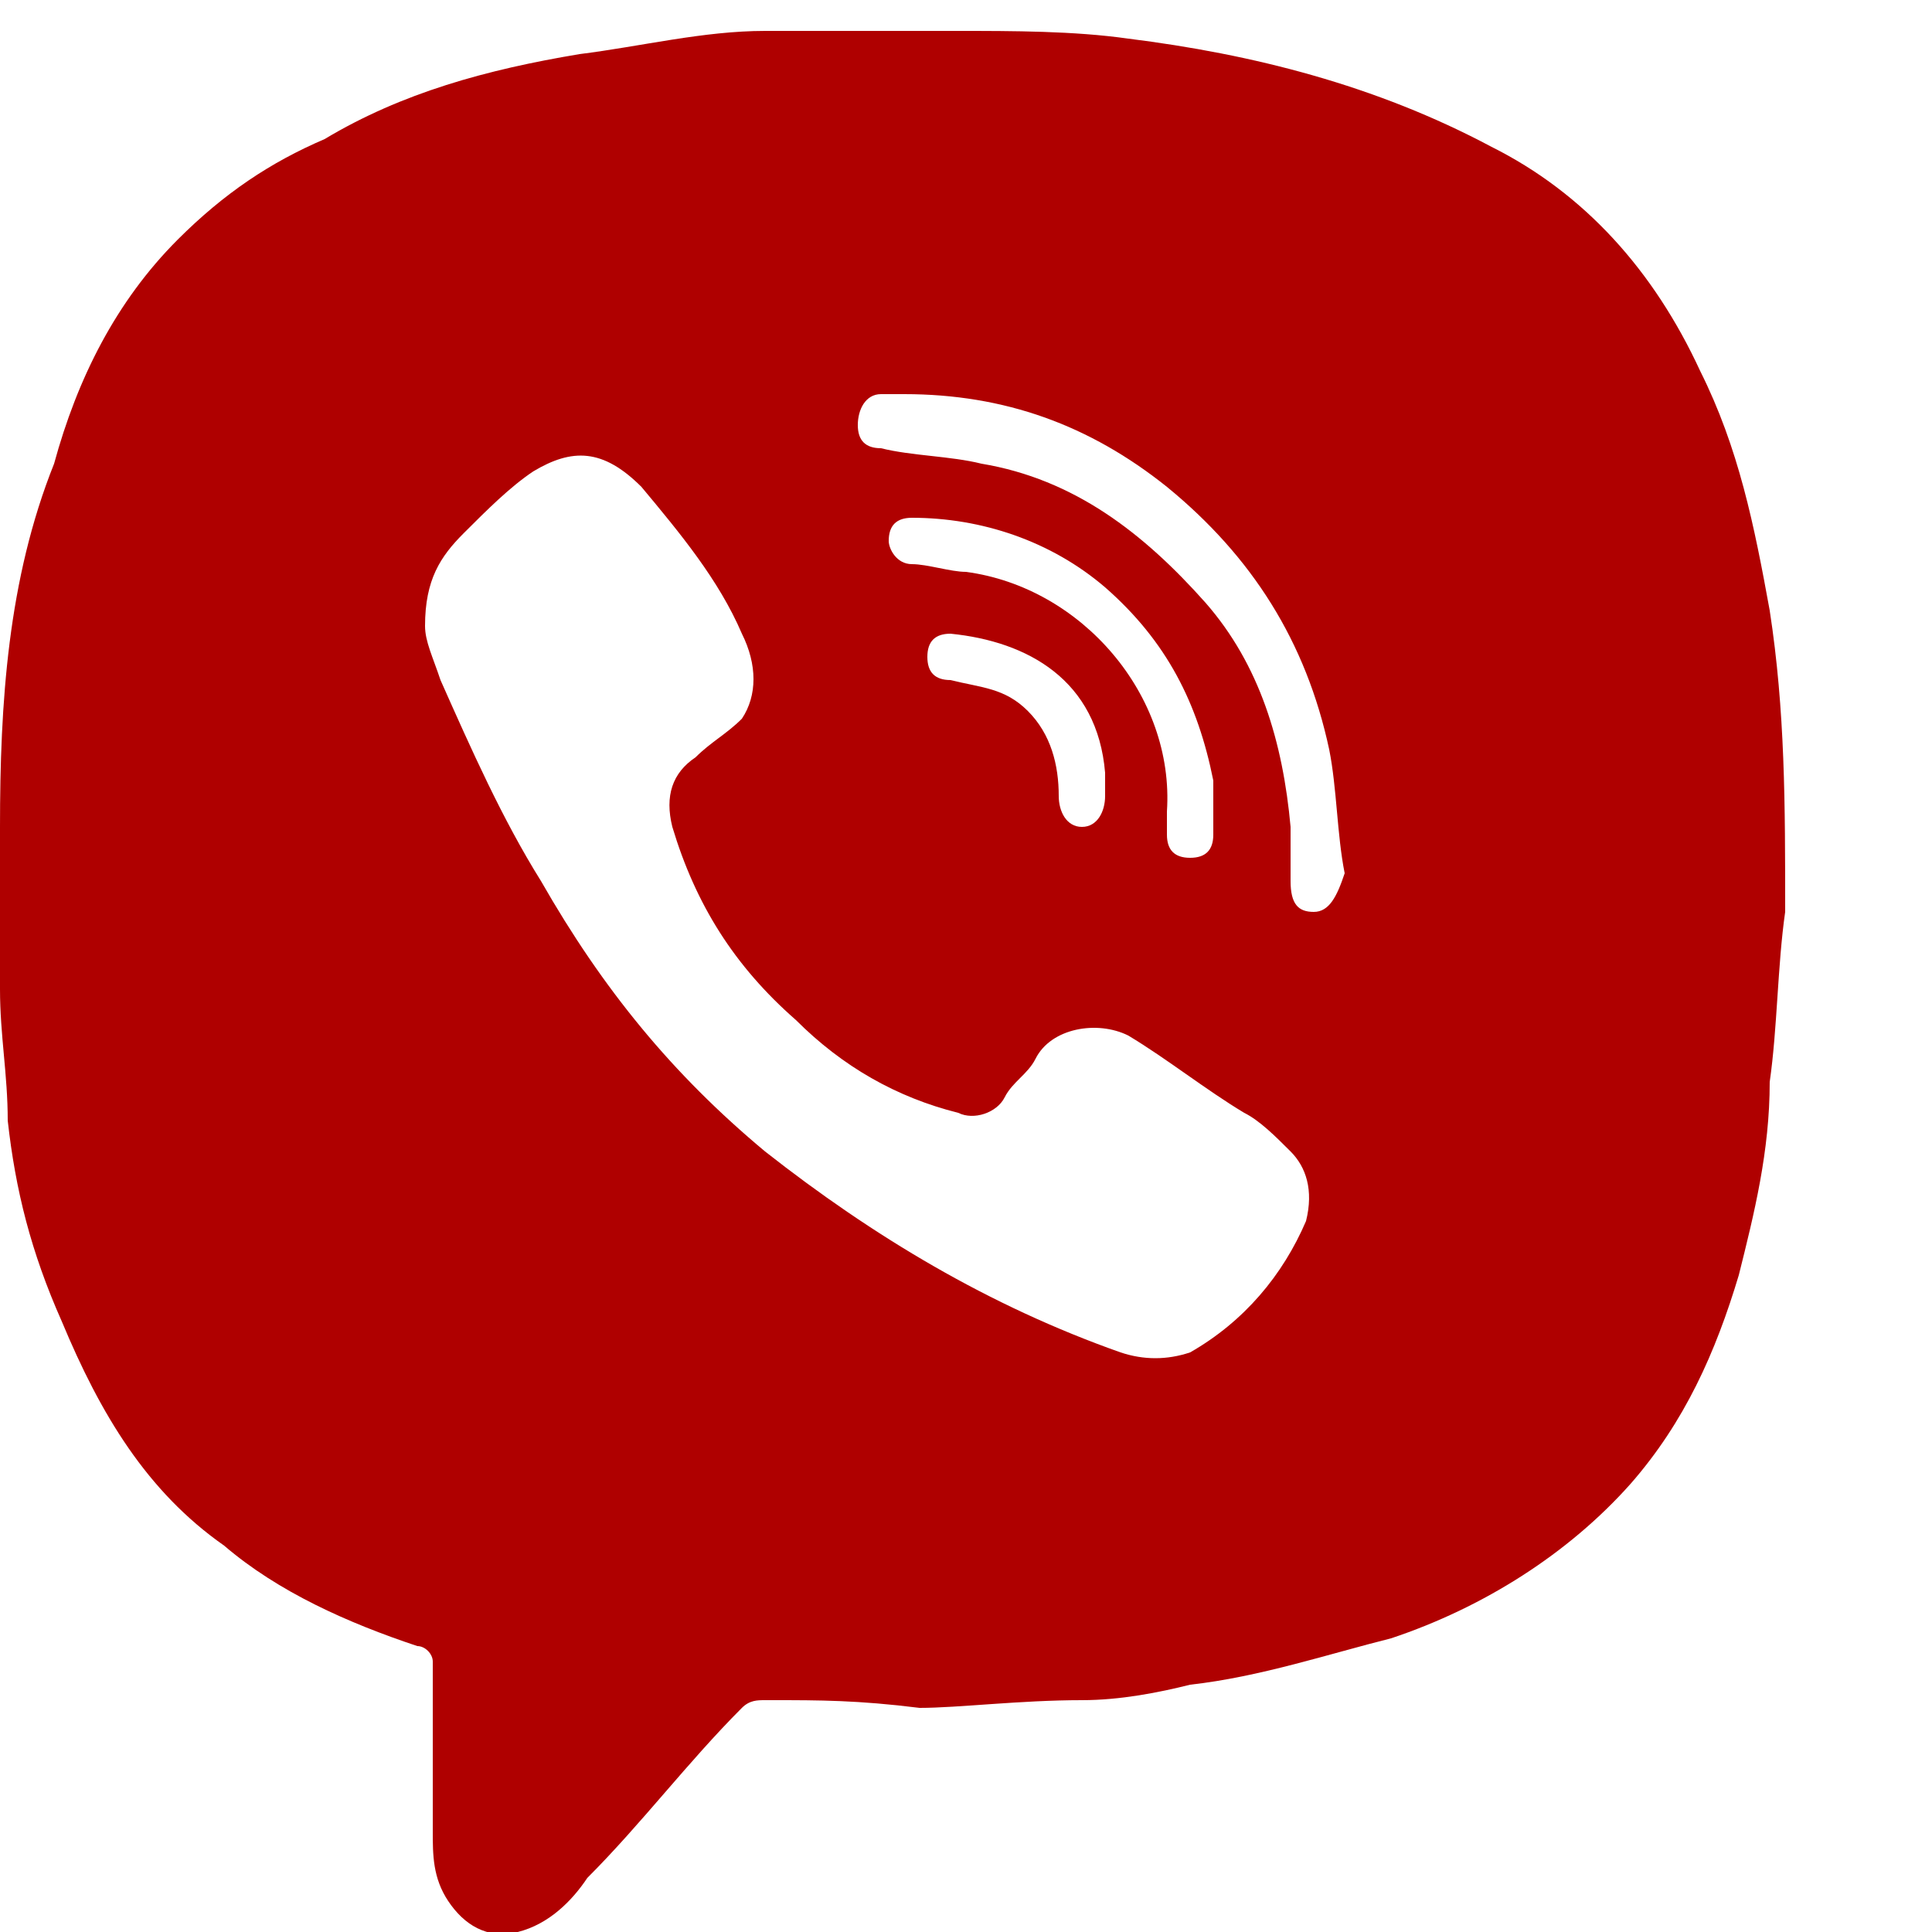 <?xml version="1.0" encoding="utf-8"?>
<!-- Generator: Adobe Illustrator 25.2.3, SVG Export Plug-In . SVG Version: 6.00 Build 0)  -->
<svg version="1.1" id="Layer_1" xmlns="http://www.w3.org/2000/svg" xmlns:xlink="http://www.w3.org/1999/xlink" x="0px" y="0px"
	 viewBox="72 0 25 25" style="enable-background:new 0 0 130 25;" xml:space="preserve">
<style type="text/css">
	.st0{fill-rule:evenodd;clip-rule:evenodd;fill:#AF0000;}
	.st1{fill:#AF0000;}
</style>
<g>
	<path class="st1" d="M94.9,7.9c-0.2-1.1-0.4-2.1-0.9-3.1c-0.6-1.3-1.5-2.3-2.7-2.9c-1.5-0.8-3.1-1.2-4.7-1.4
		c-0.7-0.1-1.5-0.1-2.2-0.1c-0.8,0-1.7,0-2.5,0c-0.8,0-1.6,0.2-2.4,0.3c-1.2,0.2-2.3,0.5-3.3,1.1c-0.7,0.3-1.3,0.7-1.9,1.3
		c-0.8,0.8-1.3,1.8-1.6,2.9C72.1,7.5,72,9.1,72,10.7c0,0.7,0,1.4,0,2.1c0,0.6,0.1,1.1,0.1,1.7c0.1,0.9,0.3,1.7,0.7,2.6
		c0.5,1.2,1.1,2.2,2.1,2.9c0.7,0.6,1.6,1,2.5,1.3c0.1,0,0.2,0.1,0.2,0.2c0,0.7,0,1.5,0,2.2c0,0.3,0,0.6,0.2,0.9
		c0.2,0.3,0.5,0.5,0.9,0.4c0.4-0.1,0.7-0.4,0.9-0.7c0.7-0.7,1.3-1.5,2-2.2c0.1-0.1,0.2-0.1,0.3-0.1c0,0,0.1,0,0.1,0
		c0.6,0,1.1,0,1.9,0.1c0.5,0,1.3-0.1,2.1-0.1c0.5,0,1-0.1,1.4-0.2c0.9-0.1,1.8-0.4,2.6-0.6c1.2-0.4,2.3-1.1,3.1-2
		c0.7-0.8,1.1-1.7,1.4-2.7c0.2-0.8,0.4-1.6,0.4-2.5c0.1-0.7,0.1-1.5,0.2-2.2C95.1,10.4,95.1,9.2,94.9,7.9z M88.9,15.8
		c-0.3,0.7-0.8,1.3-1.5,1.7c-0.3,0.1-0.6,0.1-0.9,0c-1.7-0.6-3.2-1.5-4.6-2.6c-1.2-1-2.1-2.1-2.9-3.5c-0.5-0.8-0.9-1.7-1.3-2.6
		c-0.1-0.3-0.2-0.5-0.2-0.7c0-0.6,0.2-0.9,0.5-1.2c0.3-0.3,0.6-0.6,0.9-0.8c0.5-0.3,0.9-0.3,1.4,0.2c0.5,0.6,1,1.2,1.3,1.9
		c0.2,0.4,0.2,0.8,0,1.1c-0.2,0.2-0.4,0.3-0.6,0.5c-0.3,0.2-0.4,0.5-0.3,0.9c0.3,1,0.8,1.8,1.6,2.5c0.6,0.6,1.3,1,2.1,1.2
		c0.2,0.1,0.5,0,0.6-0.2c0.1-0.2,0.3-0.3,0.4-0.5c0.2-0.4,0.8-0.5,1.2-0.3c0.5,0.3,1,0.7,1.5,1c0.2,0.1,0.4,0.3,0.6,0.5
		C88.9,15.1,89,15.4,88.9,15.8z M84.5,7.4c-0.2,0-0.5-0.1-0.7-0.1c-0.2,0-0.3-0.2-0.3-0.3c0-0.2,0.1-0.3,0.3-0.3
		c0.9,0,1.8,0.3,2.5,0.9c0.8,0.7,1.2,1.5,1.4,2.5c0,0.2,0,0.5,0,0.7c0,0.2-0.1,0.3-0.3,0.3c-0.2,0-0.3-0.1-0.3-0.3
		c0-0.1,0-0.2,0-0.3C87.2,9,86,7.6,84.5,7.4z M86.3,10.3c0,0.2-0.1,0.4-0.3,0.4c-0.2,0-0.3-0.2-0.3-0.4c0-0.4-0.1-0.8-0.4-1.1
		c-0.3-0.3-0.6-0.3-1-0.4c-0.2,0-0.3-0.1-0.3-0.3c0-0.2,0.1-0.3,0.3-0.3c1,0.1,1.9,0.6,2,1.8C86.3,10.1,86.3,10.2,86.3,10.3z
		 M89,11.8c-0.2,0-0.3-0.1-0.3-0.4c0-0.2,0-0.5,0-0.7c-0.1-1.1-0.4-2.1-1.1-2.9c-0.8-0.9-1.7-1.6-2.9-1.8c-0.4-0.1-0.9-0.1-1.3-0.2
		c-0.2,0-0.3-0.1-0.3-0.3c0-0.2,0.1-0.4,0.3-0.4c0.1,0,0.2,0,0.3,0c1.3,0,2.4,0.4,3.4,1.2c1.1,0.9,1.8,2,2.1,3.4
		c0.1,0.5,0.1,1.1,0.2,1.6C89.3,11.6,89.2,11.8,89,11.8z"/>
</g>
</svg>
